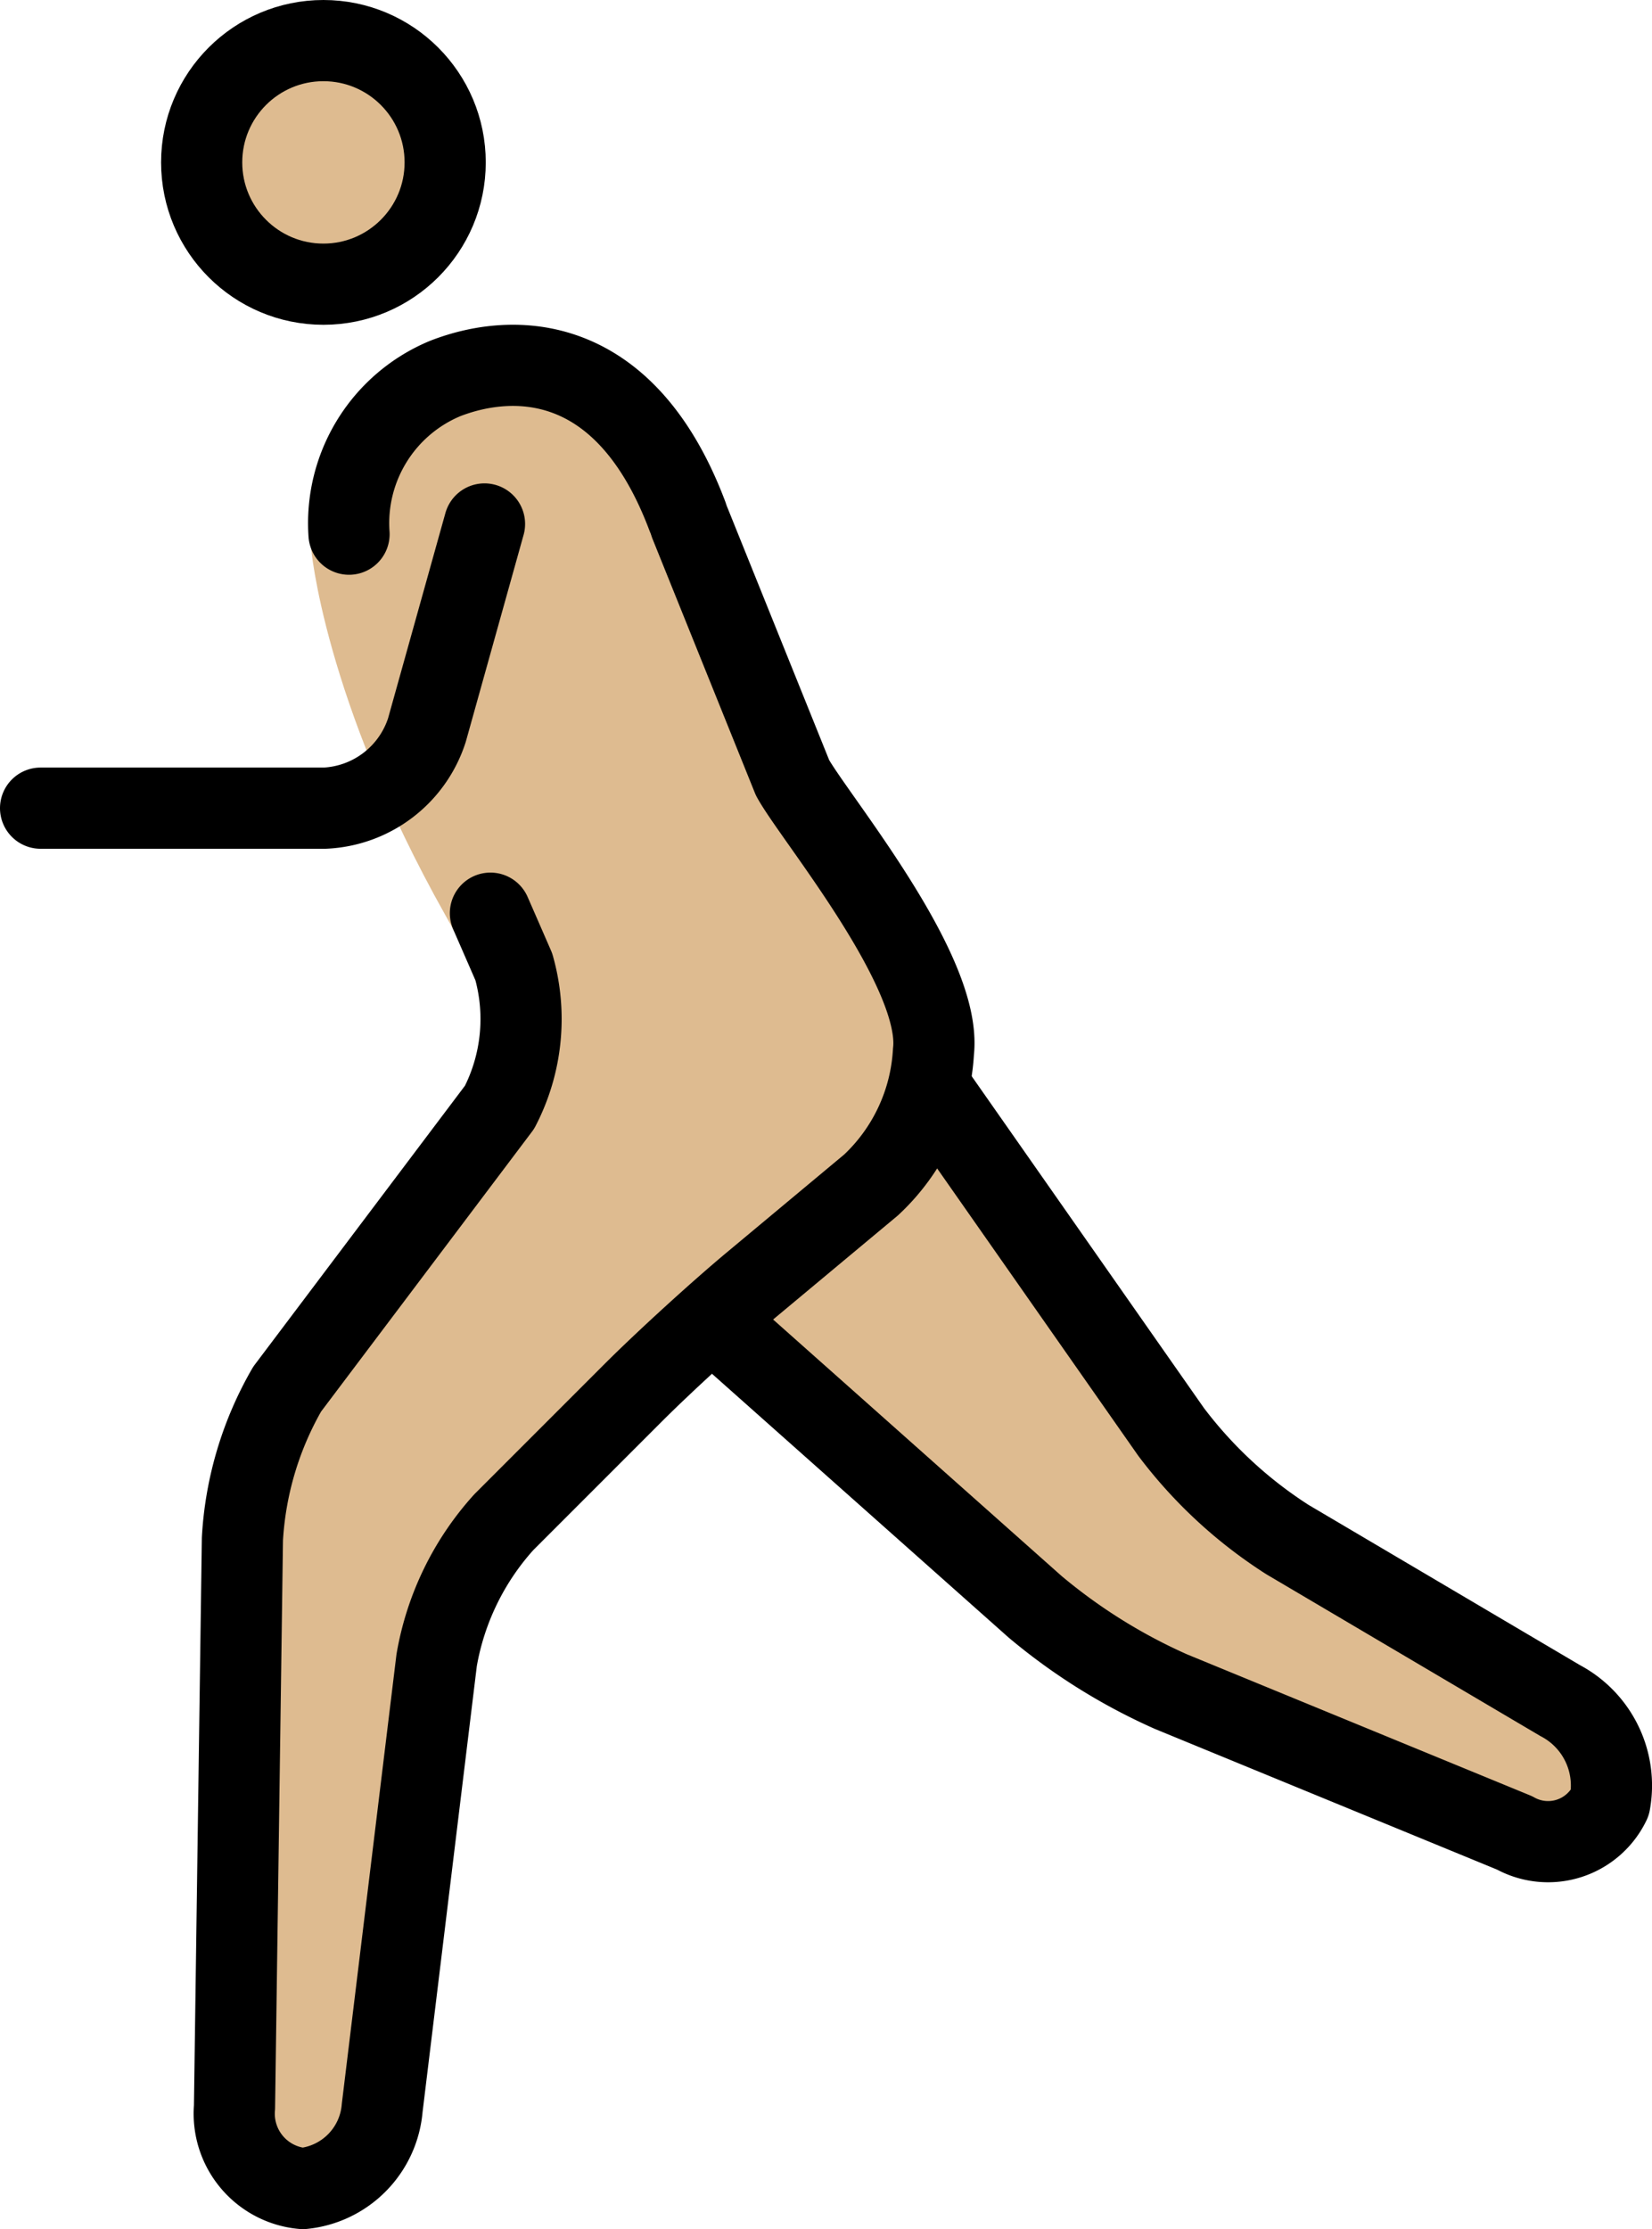 <svg xmlns="http://www.w3.org/2000/svg" xmlns:svg="http://www.w3.org/2000/svg" id="emoji" width="40.705" height="54.906" version="1.1" viewBox="0 0 40.705 54.906"><g id="skin" transform="translate(-19,-9.094)"><circle id="circle1" cx="26.969" cy="13.094" r="3" fill="#debb90"/><path id="path1" fill="#debb90" d="m 26.665,22.585 c 0,0 0.304,3.708 3.304,9.042 0.244,0.434 1.532,2.784 1.532,2.784 L 25,45 24.75,63 h 3.424 L 30,48 36,42 42,37 V 33 L 36,22"/><polyline id="polyline1" fill="#debb90" points="42 36 49 46 59.167 52 58.167 55 46 50 37 42"/><path id="path2" fill="#debb90" d="M 36,22 C 34,18 31.641,17.767 29.969,18.417 A 4.108,4.108 0 0 0 28,24"/></g><g id="line" transform="translate(-19,-9.094)"><circle id="circle2" cx="26.969" cy="13.094" r="3" fill="none" stroke="#000" stroke-miterlimit="10" stroke-width="2"/><path id="path3" fill="none" stroke="#000" stroke-linecap="round" stroke-linejoin="round" stroke-width="2" d="m 42,36 5.854,8.361 a 11.025,11.025 0 0 0 2.869,2.655 l 6.722,3.967 A 2.363,2.363 0 0 1 58.667,53.5 1.69,1.69 0 0 1 56.317,54.24 L 47.85,50.76 A 14.104,14.104 0 0 1 44.505,48.671 L 37,42"/><path id="path4" fill="none" stroke="#000" stroke-linecap="round" stroke-linejoin="round" stroke-width="2" d="m 31.084,31.587 c 0,0 0.26,0.594 0.576,1.32 a 4.72,4.72 0 0 1 -0.351,3.46 l -5.234,6.944 A 8.323,8.323 0 0 0 24.973,47 l -0.195,14 a 1.849,1.849 0 0 0 1.685,2 2.175,2.175 0 0 0 1.954,-1.985 l 1.342,-11.029 a 6.789,6.789 0 0 1 1.656,-3.4 l 3.172,-3.172 c 0.777,-0.777 2.106,-1.99 2.95,-2.694 L 40.464,38.28 A 4.864,4.864 0 0 0 42,35 v 0 c 0.229,-1.991 -2.945,-5.784 -3.472,-6.749 l -2.522,-6.257"/><path id="path5" fill="none" stroke="#000" stroke-linecap="round" stroke-linejoin="round" stroke-width="2" d="m 35.934,21.799 c -1.532,-4.06 -4.293,-4.032 -5.965,-3.382 A 3.859,3.859 0 0 0 27.6,22.251"/><path id="path6" fill="none" stroke="#000" stroke-linecap="round" stroke-linejoin="round" stroke-width="2" d="m 30.938,22 -1.419,5.077 A 2.776,2.776 0 0 1 27,29 h -7"/></g></svg>